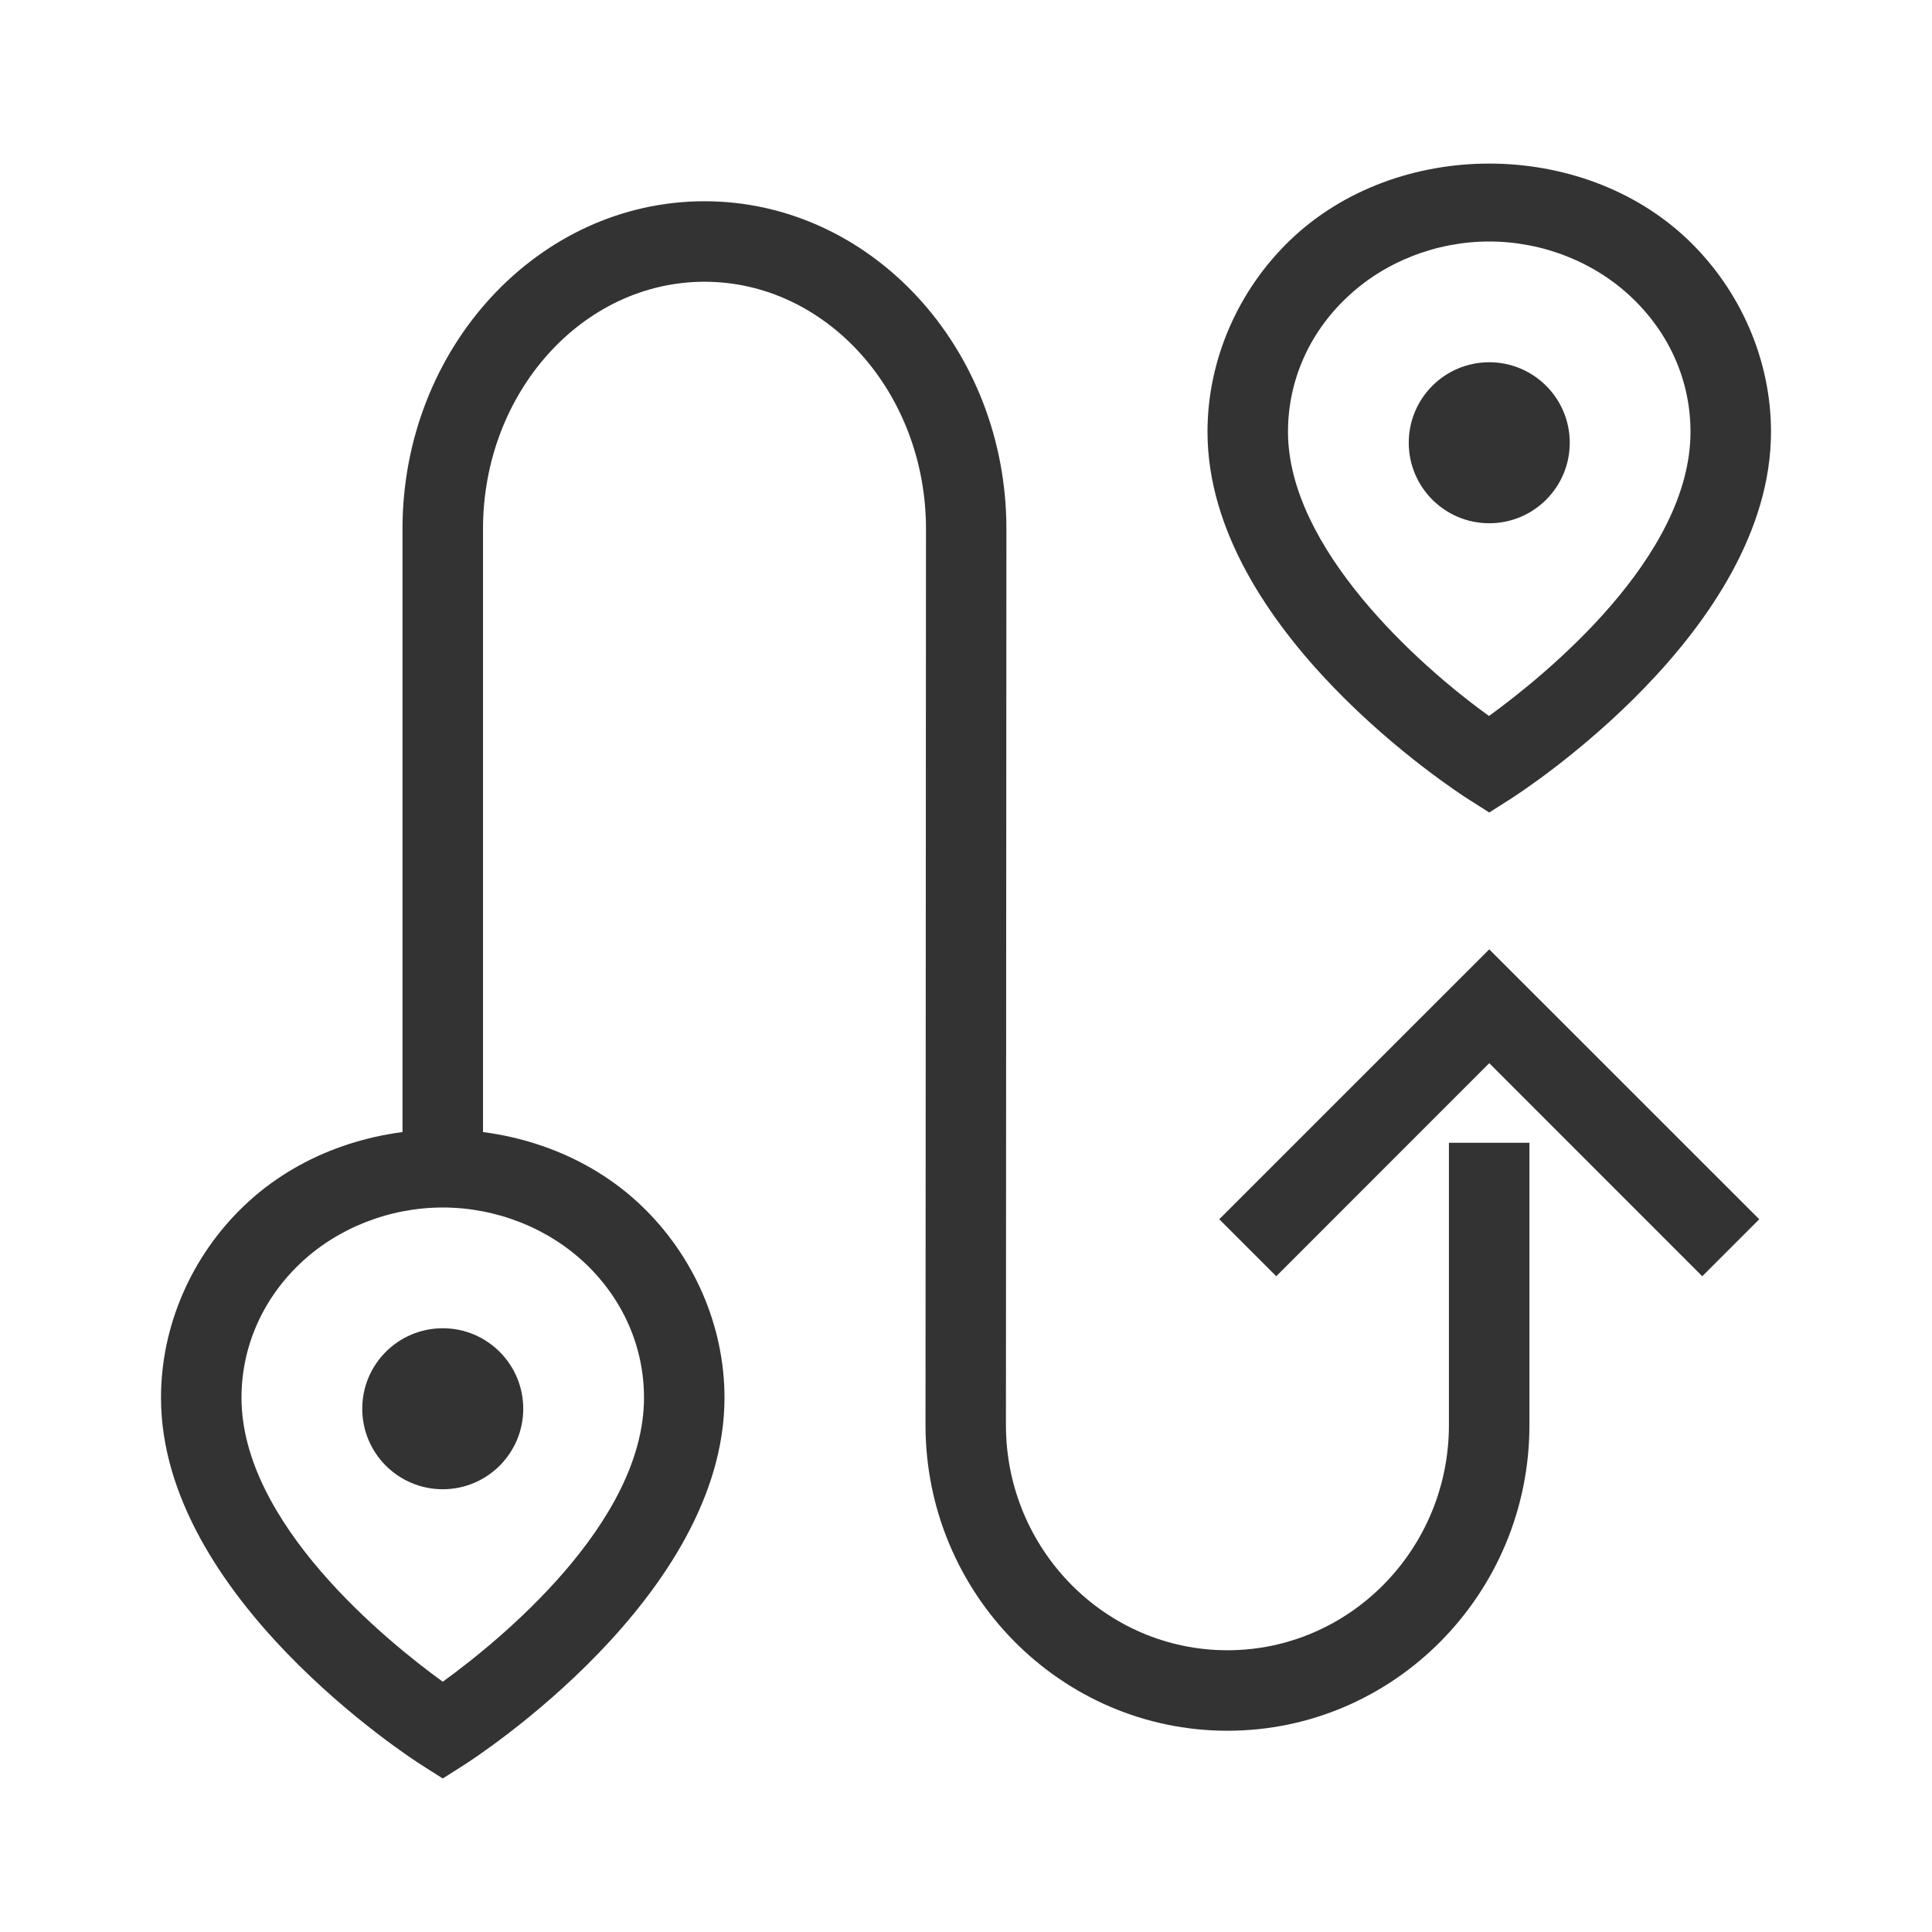 <?xml version="1.0" encoding="iso-8859-1"?>
<svg version="1.1" id="&#x56FE;&#x5C42;_1" xmlns="http://www.w3.org/2000/svg" xmlns:xlink="http://www.w3.org/1999/xlink" x="0px"
	 y="0px" viewBox="0 0 24 24" style="enable-background:new 0 0 24 24;" xml:space="preserve">
<path style="fill:#333333;" d="M15.248,21.5c-2.068,0-3.751-1.703-3.751-3.797l0.006-11.132c0-1.693-1.234-3.071-2.751-3.071
	S6,4.878,6,6.571v7.625H5V6.571C5,4.326,6.683,2.5,8.751,2.5s3.751,1.826,3.751,4.071l-0.006,11.132
	c0,1.542,1.234,2.797,2.751,2.797c1.518,0,2.752-1.255,2.752-2.797v-3.507h1v3.507C19,19.797,17.316,21.5,15.248,21.5z"/>
<polygon style="fill:#333333;" points="21.146,15.854 18.5,13.207 15.854,15.854 15.146,15.146 18.5,11.793 21.854,15.146 "/>
<path style="fill:#333333;" d="M18.5,10.093l-0.269-0.171C18.1,9.838,15,7.837,15,5.364c0-0.89,0.377-1.759,1.033-2.387
	c1.32-1.26,3.613-1.26,4.934,0C21.623,3.604,22,4.474,22,5.364c0,2.473-3.1,4.474-3.231,4.558L18.5,10.093z M18.5,3
	c-0.662,0-1.31,0.255-1.775,0.701C16.257,4.146,16,4.737,16,5.364c0,1.438,1.61,2.893,2.497,3.53C19.191,8.39,21,6.927,21,5.364
	c0-0.626-0.257-1.217-0.725-1.663C19.81,3.255,19.162,3,18.5,3z"/>
<path style="fill:#333333;" d="M5.5,22.093l-0.269-0.171C5.1,21.838,2,19.837,2,17.363c0-0.89,0.377-1.76,1.034-2.386
	c1.319-1.262,3.613-1.262,4.933,0C8.623,15.604,9,16.474,9,17.363c0,2.474-3.1,4.475-3.231,4.559L5.5,22.093z M5.5,15
	c-0.662,0-1.31,0.255-1.776,0.7C3.257,16.146,3,16.736,3,17.363c0,1.562,1.804,3.023,2.5,3.528C6.196,20.387,8,18.925,8,17.363
	c0-0.627-0.257-1.217-0.724-1.663C6.81,15.255,6.162,15,5.5,15z"/>
<circle style="fill:#333333;" cx="18.5" cy="5.5" r="1"/>
<circle style="fill:#333333;" cx="5.5" cy="17.5" r="1"/>
</svg>






